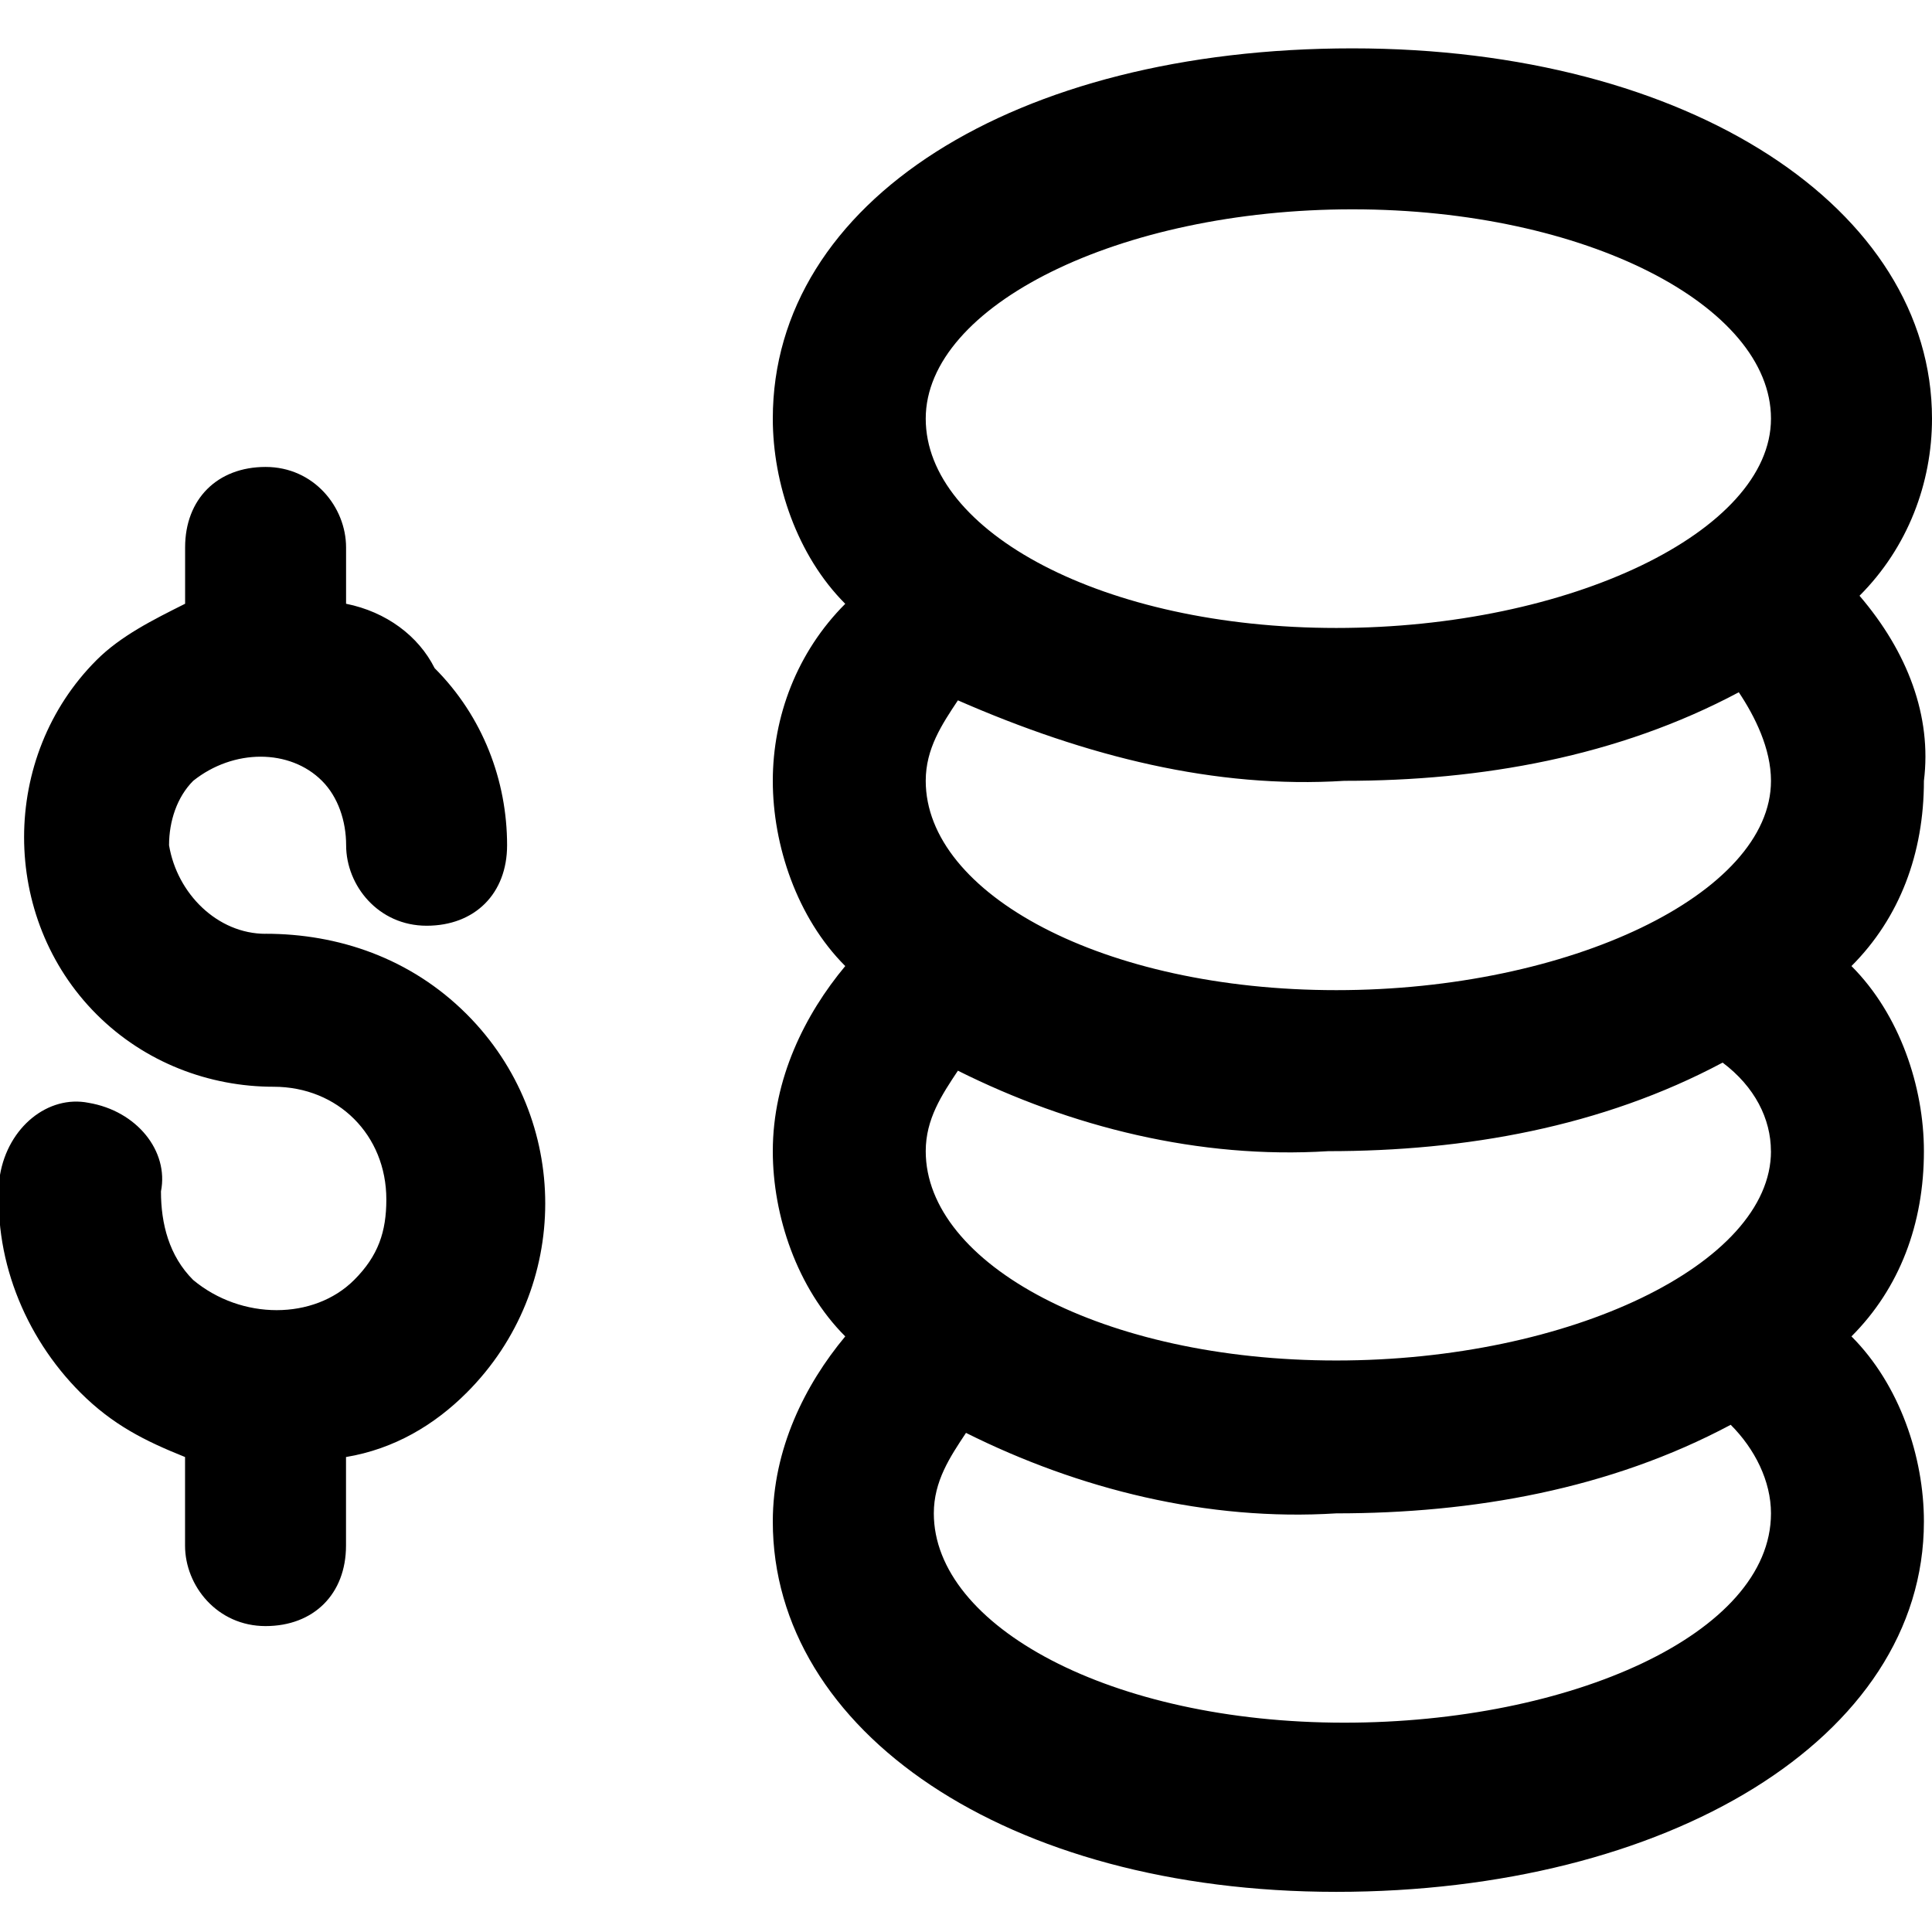 <svg version="1.1" xmlns="http://www.w3.org/2000/svg" width="32" height="32" viewBox="0 0 32 32">
<title>coins</title>
<path d="M4.4 15.467c-0.8 0-1.467-0.667-1.6-1.467 0-0.4 0.133-0.8 0.4-1.067 0.667-0.533 1.6-0.533 2.133 0 0.267 0.267 0.4 0.667 0.4 1.067 0 0.667 0.533 1.333 1.333 1.333s1.333-0.533 1.333-1.333c0-1.067-0.4-2.133-1.2-2.933-0.267-0.533-0.8-0.933-1.467-1.067v-0.933c0-0.667-0.533-1.333-1.333-1.333s-1.333 0.533-1.333 1.333v0.933c-0.533 0.267-1.067 0.533-1.467 0.933-1.6 1.6-1.6 4.267 0 5.867 0.8 0.8 1.867 1.2 2.933 1.2s1.867 0.8 1.867 1.867c0 0.533-0.133 0.933-0.533 1.333-0.667 0.667-1.867 0.667-2.667 0-0.4-0.4-0.533-0.933-0.533-1.467 0.133-0.667-0.4-1.333-1.2-1.467-0.667-0.133-1.333 0.4-1.467 1.2-0.133 1.333 0.4 2.667 1.333 3.6 0.533 0.533 1.067 0.8 1.733 1.067v1.467c0 0.667 0.533 1.333 1.333 1.333s1.333-0.533 1.333-1.333v-1.467c0.8-0.133 1.467-0.533 2-1.067 1.733-1.733 1.733-4.533 0-6.267-0.933-0.933-2.133-1.333-3.333-1.333zM30.8 9.867c0.8-0.8 1.2-1.867 1.2-2.933 0-3.467-4-6.133-9.6-6.133s-9.6 2.533-9.6 6.133c0 1.067 0.4 2.267 1.2 3.067-0.8 0.8-1.2 1.867-1.2 2.933s0.4 2.267 1.2 3.067c-0.667 0.8-1.2 1.867-1.2 3.067 0 1.067 0.4 2.267 1.2 3.067-0.667 0.8-1.2 1.867-1.2 3.067 0 3.467 3.867 6.133 9.333 6.133s9.733-2.533 9.733-6.133c0-1.067-0.4-2.267-1.2-3.067 0.8-0.8 1.2-1.867 1.2-3.067 0-1.067-0.4-2.267-1.2-3.067 0.8-0.8 1.2-1.867 1.2-3.067 0.133-1.067-0.267-2.133-1.067-3.067zM29.333 19.067c0 1.867-3.333 3.467-7.2 3.467s-6.8-1.6-6.8-3.467c0-0.533 0.267-0.933 0.533-1.333 1.867 0.933 4 1.467 6.133 1.333 2.267 0 4.533-0.4 6.533-1.467 0.533 0.4 0.8 0.933 0.8 1.467zM22.267 12.933c2.267 0 4.533-0.4 6.533-1.467 0.267 0.4 0.533 0.933 0.533 1.467 0 1.867-3.333 3.467-7.2 3.467s-6.8-1.6-6.8-3.467c0-0.533 0.267-0.933 0.533-1.333 2.133 0.933 4.267 1.467 6.4 1.333zM22.4 3.467c3.867 0 6.933 1.6 6.933 3.467s-3.333 3.467-7.2 3.467-6.8-1.6-6.8-3.467 3.2-3.467 7.067-3.467zM22.267 28.533c-3.867 0-6.8-1.6-6.8-3.467 0-0.533 0.267-0.933 0.533-1.333 1.867 0.933 4 1.467 6.133 1.333 2.267 0 4.533-0.4 6.533-1.467 0.4 0.4 0.667 0.933 0.667 1.467 0 2-3.333 3.467-7.067 3.467z"></path>
</svg>

